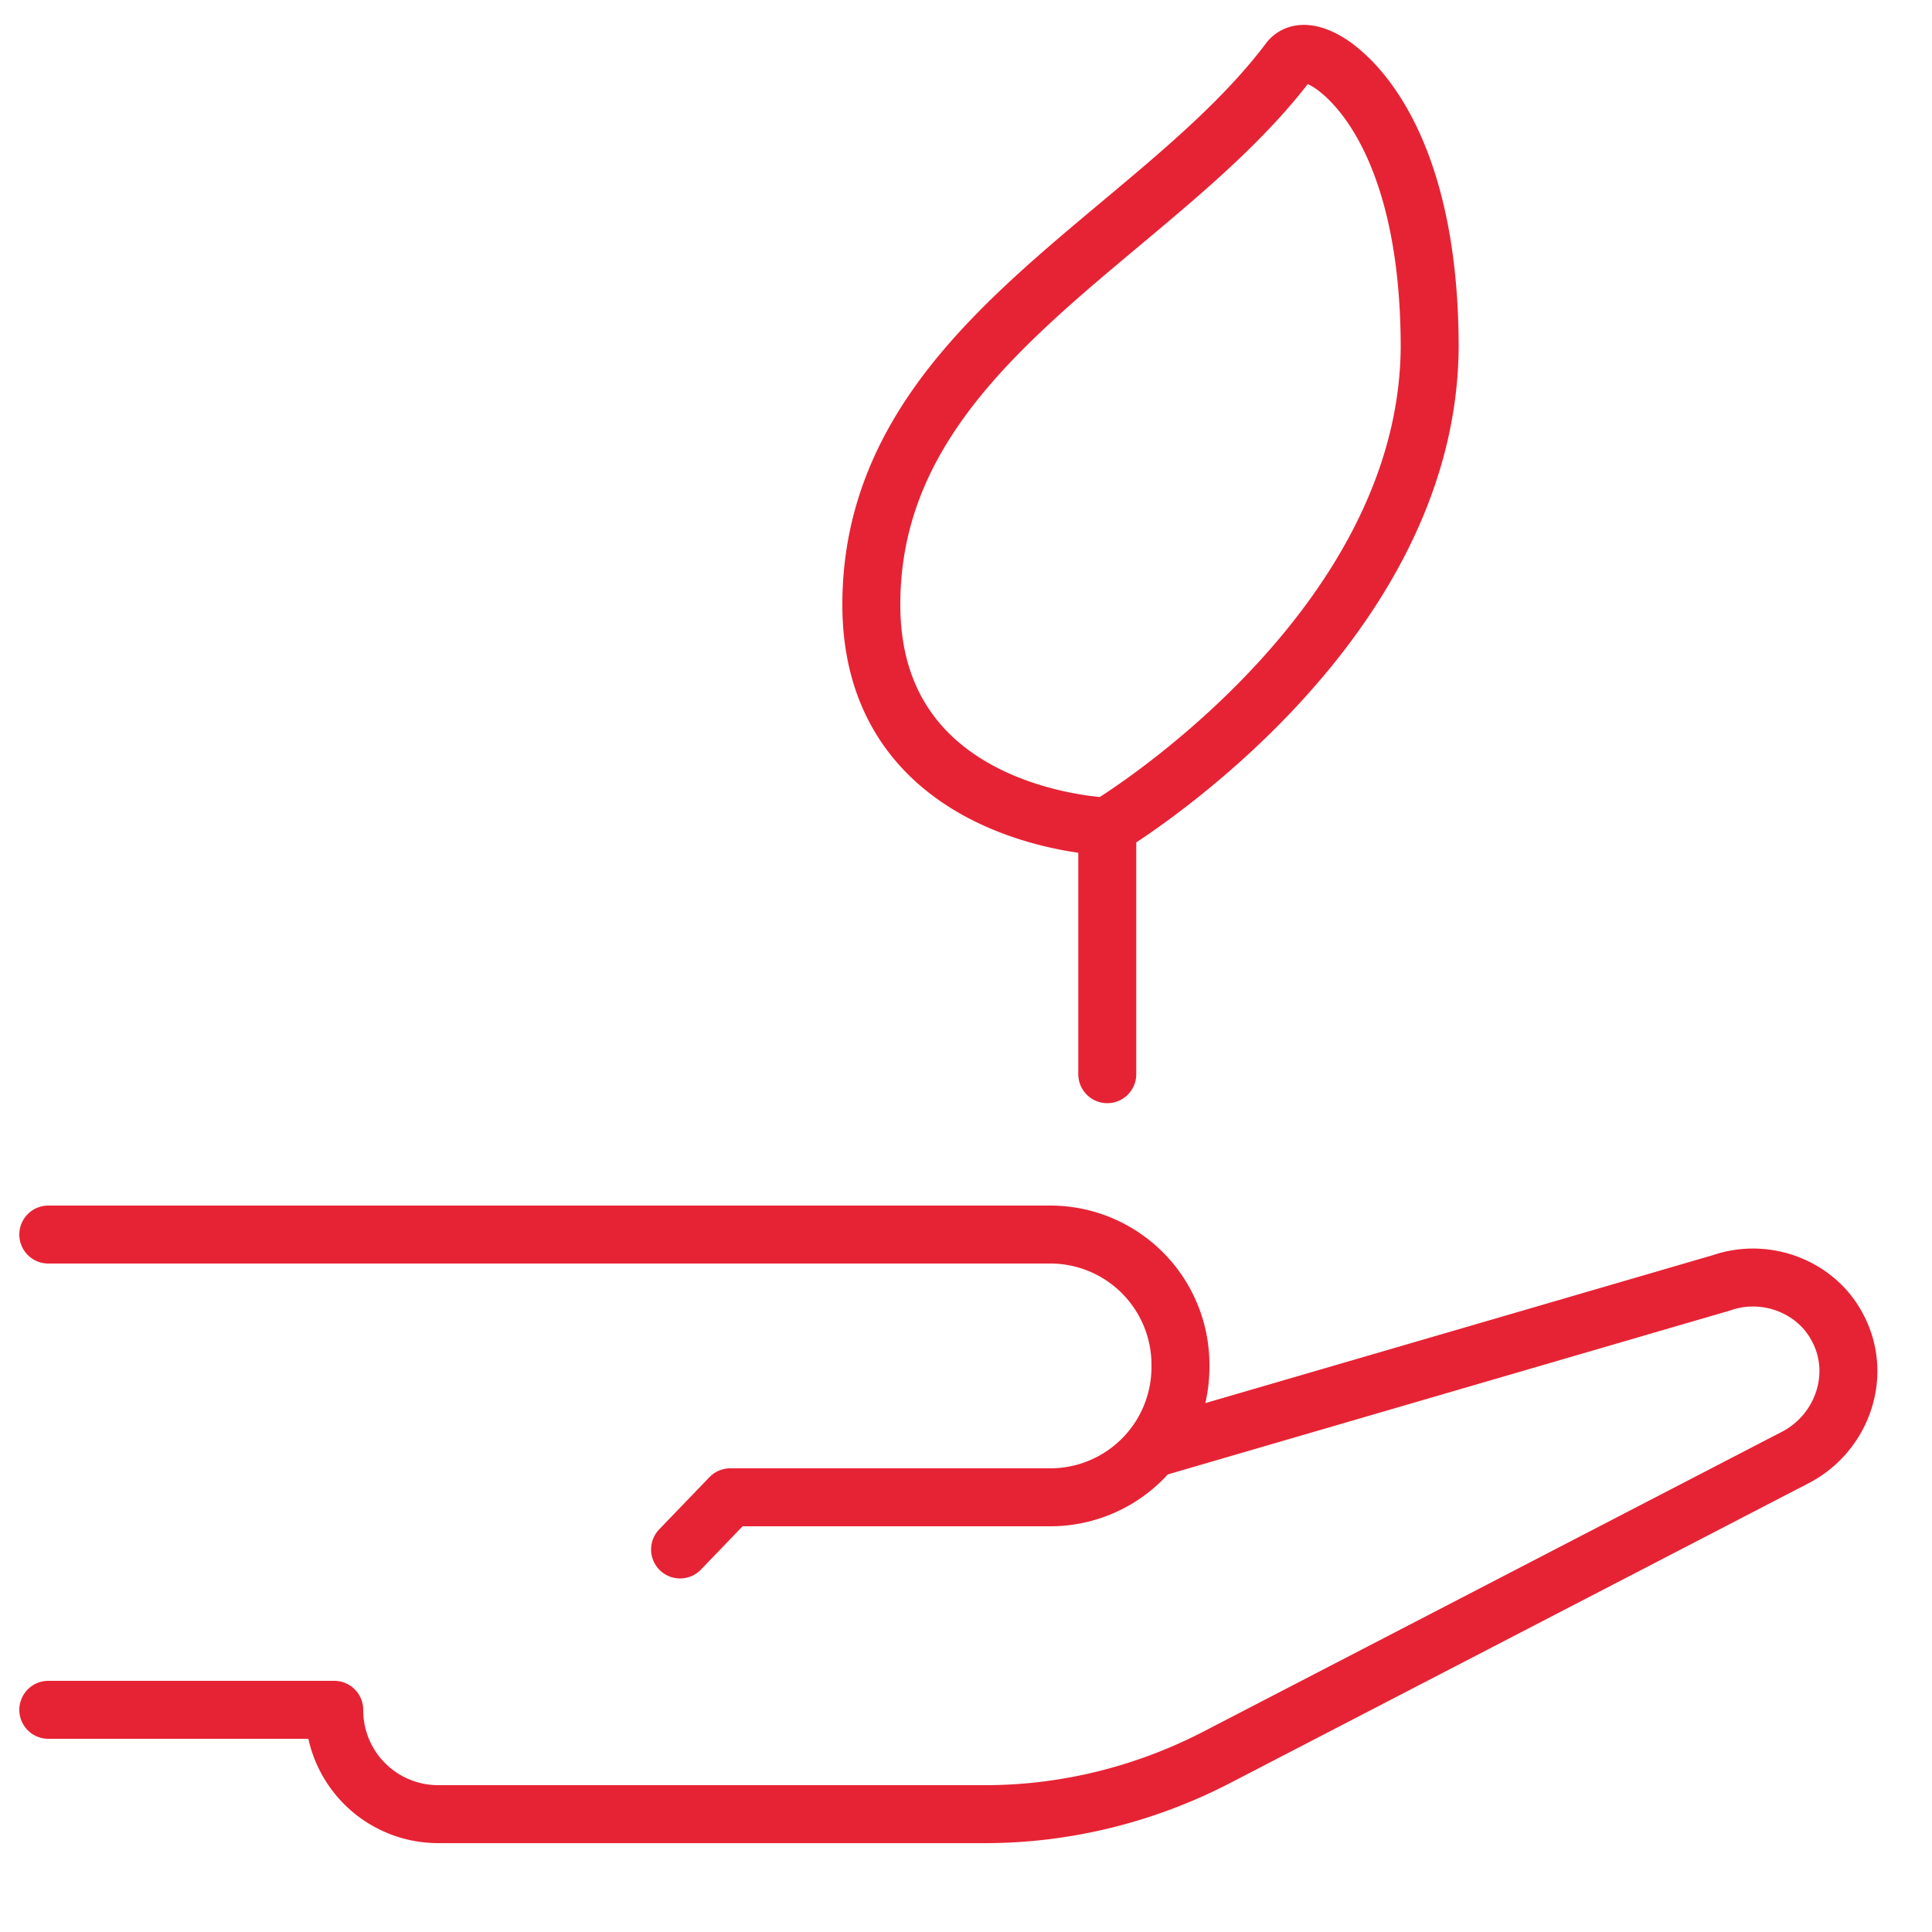 <svg width="50" height="50" fill="none"  stroke="#e62334" stroke-width="1.5" stroke-miterlimit="10" stroke-linecap="round" stroke-linejoin="round"><path d="M28.656 27.8v-6.409S36.94 16.434 37 8.997c0-4.474-1.451-6.469-2.358-7.195-.363-.302-.967-.605-1.27-.242C29.926 6.155 22.55 8.937 22.55 15.648c0 5.563 6.107 5.744 6.107 5.744M1.25 44.25h7.4a2.69 2.69 0 0 0 2.7 2.7H25.5c2.05 0 4.1-.5 5.95-1.45l15.05-7.8c1.2-.65 1.7-2.15 1.05-3.35-.55-1.05-1.85-1.55-3-1.15L29.8 37.5M1.25 31.95h25.9a3.37 3.37 0 0 1 3.4 3.4 3.37 3.37 0 0 1-3.4 3.4H18.9l-1.3 1.35"/></svg>

